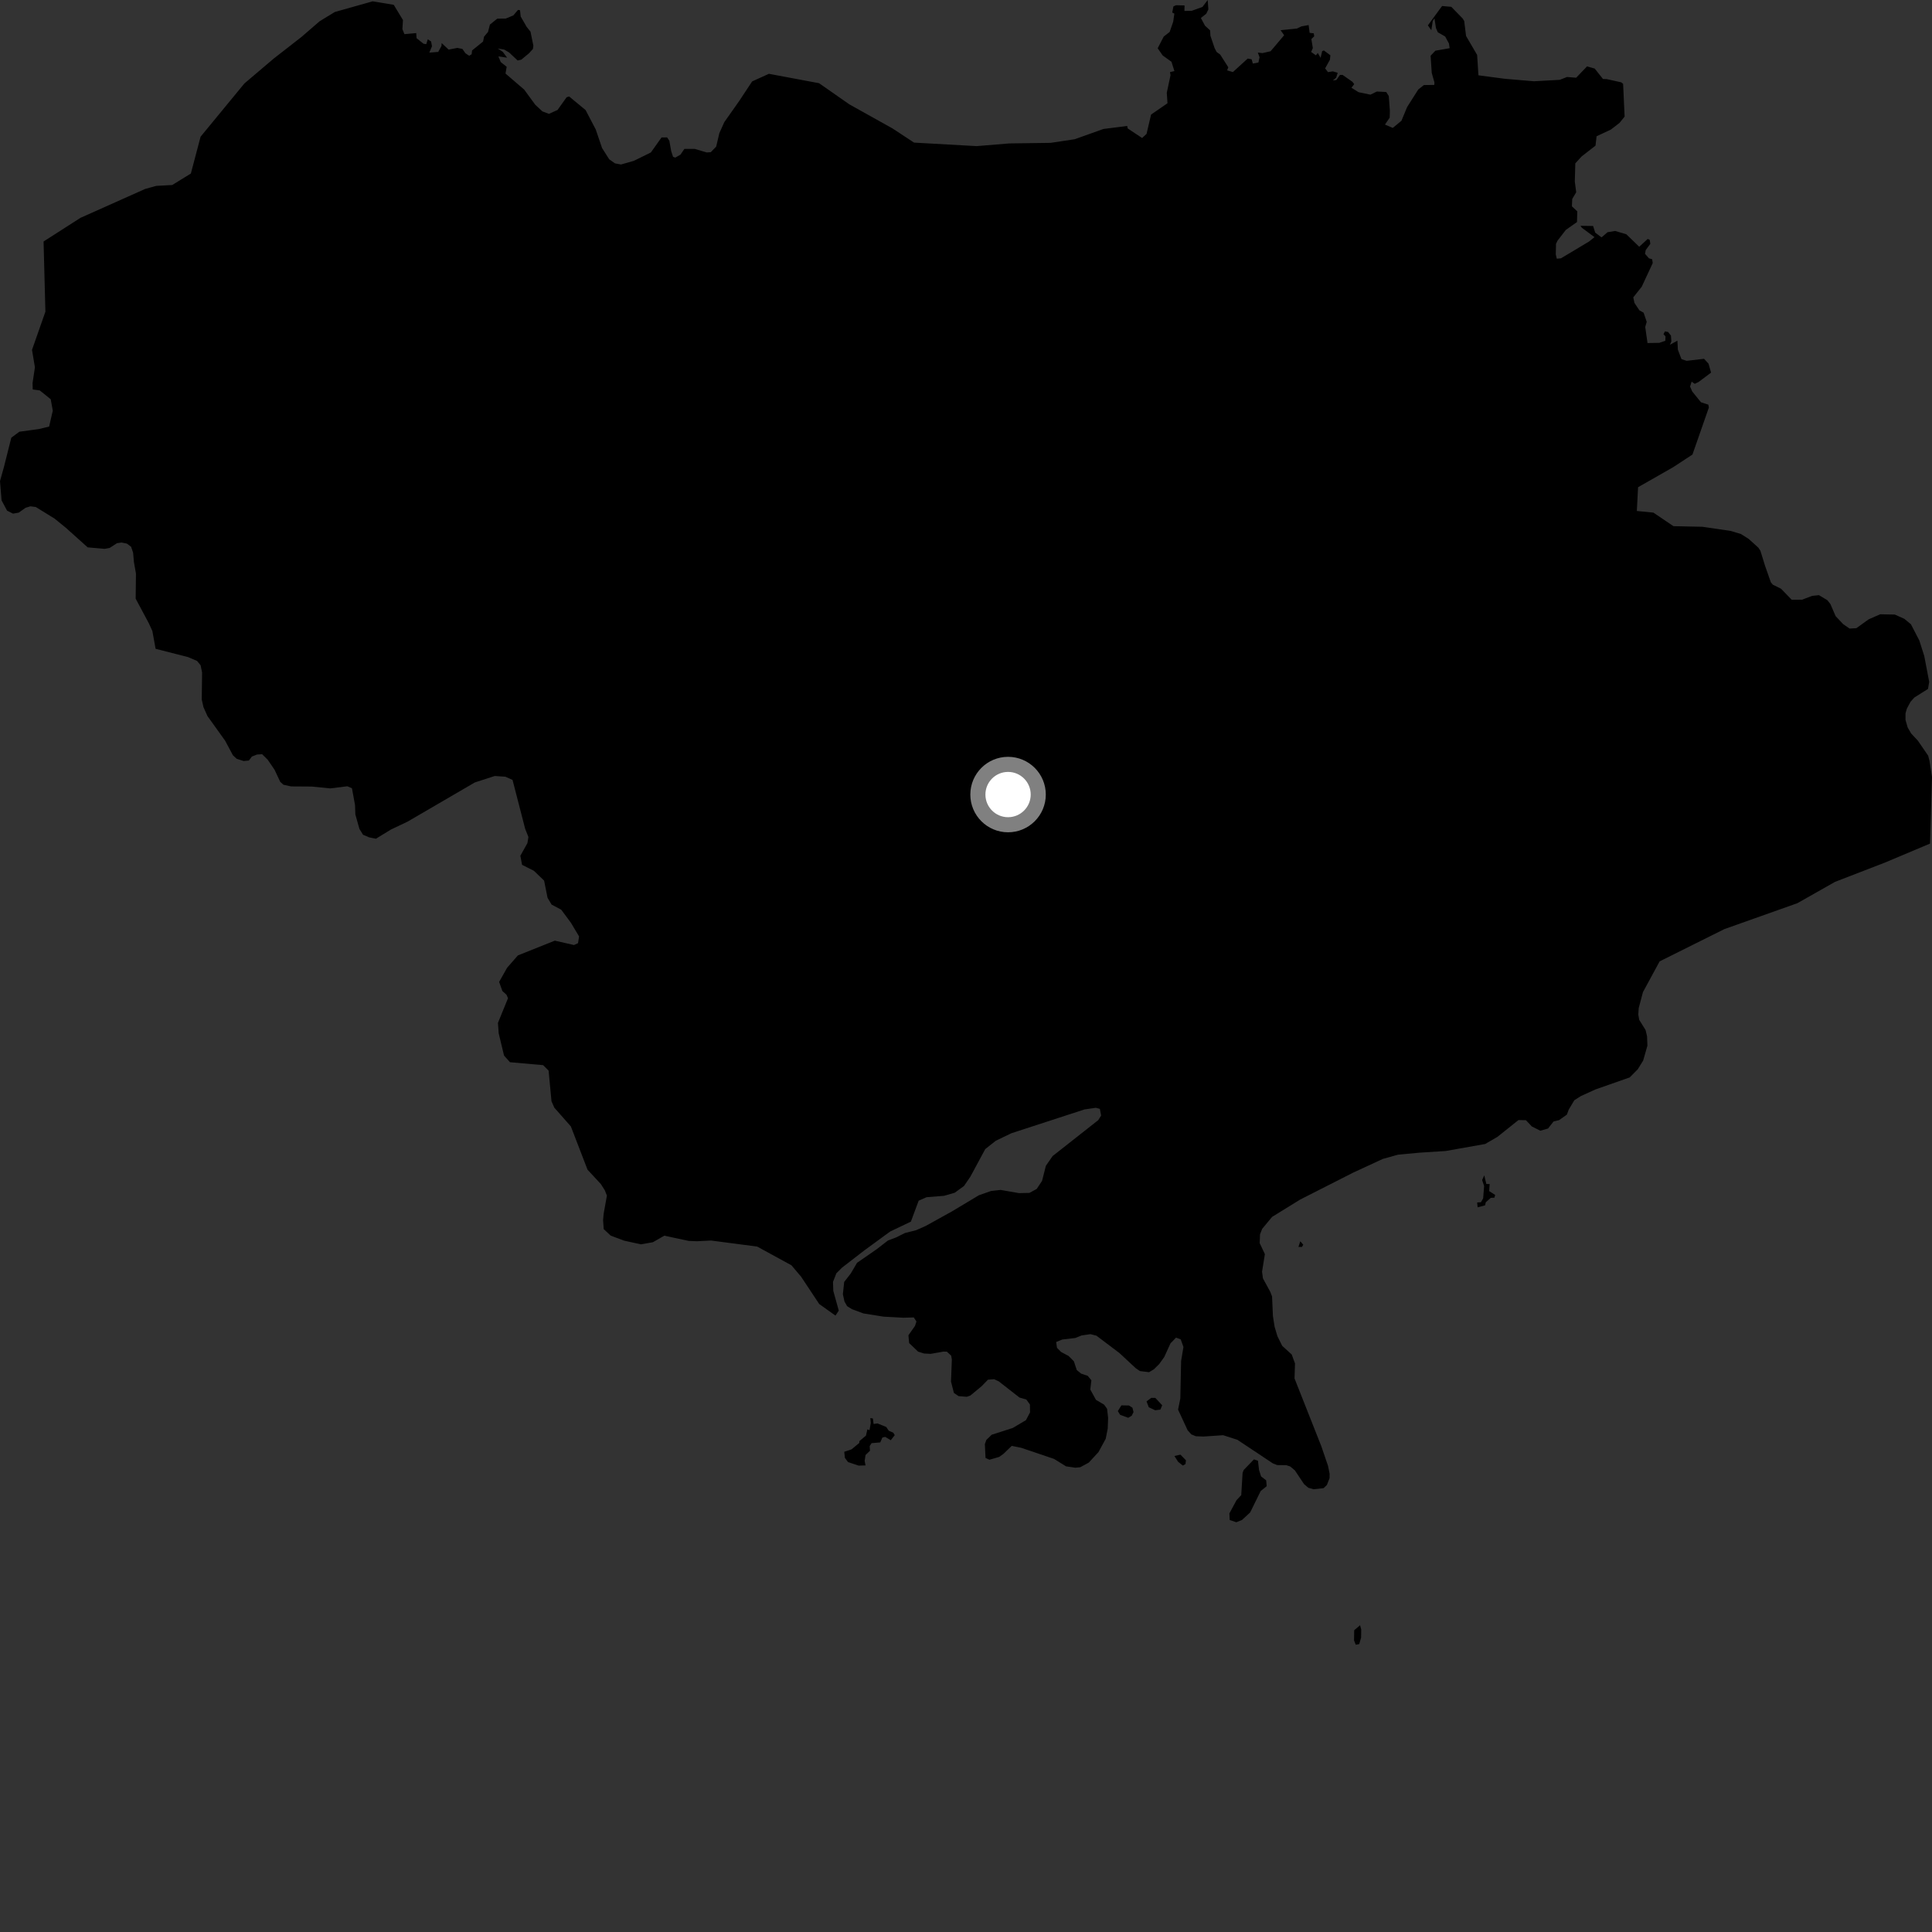 <?xml version="1.0" encoding="utf-8" ?>
<svg baseProfile="full" height="1024" version="1.1" width="1024" xmlns="http://www.w3.org/2000/svg" xmlns:ev="http://www.w3.org/2001/xml-events" xmlns:xlink="http://www.w3.org/1999/xlink"><rect width="100%" height="100%" fill="#333333" stroke="none"/><defs /><polygon fill="black" points="841.167,35.179 835.393,41.197 830.553,40.804 826.724,42.307 813.03,43.068 797.571,41.756 783.596,39.907 782.913,29.123 777.04,19.068 776.073,11.207 775.292,9.86 769.224,3.622 764.337,3.182 756.801,13.449 758.629,16.019 759.393,11.116 760.303,9.748 761.072,14.82 762.055,17.098 765.966,19.35 767.983,23.067 768.348,25.546 760.751,26.881 758.247,29.555 758.856,38.663 760.273,43.658 760.223,45.011 754.691,45.082 751.688,47.463 745.791,56.766 742.802,63.994 738.189,67.802 734.065,66.024 736.565,62.36 736.667,58.689 736.081,50.892 734.718,48.763 729.764,48.511 726.349,50.173 720.058,48.859 716.292,46.514 717.763,44.599 716.818,43.353 711.585,39.693 710.191,39.716 708.31,42.381 706.421,42.675 708.183,41.198 709.02,38.578 706.45,37.821 703.873,38.236 702.343,36.244 704.877,31.695 705.127,29.304 701.682,26.736 700.774,27.105 699.945,30.653 698.456,28.08 697.455,29.332 694.931,27.533 695.831,25.498 695.048,20.713 696.556,19.231 696.331,17.666 694.134,17.416 693.599,13.276 689.779,13.986 687.377,15.133 678.722,15.989 680.628,18.664 673.449,27.154 669.133,28.142 666.679,27.864 667.585,30.36 666.982,33.138 664.024,33.685 663.371,31.401 661.297,31.05 653.449,38.202 650.4,37.29 651.028,35.667 646.744,28.936 644.818,27.535 643.773,25.498 641.563,19.007 641.37,16.086 638.674,13.607 636.49,9.547 639.341,7.279 640.459,4.979 640.102,0.0 637.324,3.673 631.651,5.726 627.77,5.799 627.843,2.891 623.31,2.772 621.938,3.393 621.306,6.632 622.434,7.221 621.818,11.518 619.954,16.924 616.794,19.394 613.59,25.581 616.257,29.406 620.898,32.73 622.463,37.676 620.12,38.223 620.402,39.851 618.421,49.139 618.789,54.728 610.094,60.72 607.697,70.95 605.35,73.146 597.702,68.073 597.434,66.757 584.849,68.357 569.604,73.797 556.819,75.721 534.95,76.02 517.644,77.445 484.466,75.587 473.078,68.094 450.17,55.308 434.124,44.099 407.54,39.116 398.654,43.148 391.794,53.526 383.915,64.703 381.268,70.566 379.592,77.704 376.725,80.662 374.602,80.801 368.197,78.913 362.748,78.91 360.657,81.966 357.947,83.52 356.743,83.134 355.729,80.026 354.775,74.624 353.596,72.834 350.623,72.86 344.967,80.818 335.917,85.261 329.152,87.188 325.974,86.604 322.896,84.432 319.103,78.454 315.737,68.581 310.378,58.337 301.648,51.127 300.299,51.555 295.512,58.283 290.938,60.341 287.487,59.048 283.716,55.535 277.83,47.495 267.927,38.978 268.554,35.394 265.421,32.918 264.151,29.89 268.779,30.579 266.508,27.51 263.836,25.709 267.278,26.29 269.823,27.802 274.357,32.065 276.343,31.596 280.437,28.185 282.454,25.944 282.699,24.211 281.178,16.78 279.161,14.279 275.969,8.763 275.628,5.432 274.566,5.247 272.088,8.156 267.993,9.865 263.588,9.876 259.672,13.012 258.65,16.953 256.57,19.409 256.033,22.031 250.214,26.731 249.975,28.75 248.68,29.552 246.704,28.258 245.086,25.938 242.391,25.387 237.796,26.296 234.067,22.818 234.011,24.328 232.274,27.519 227.545,27.878 228.945,24.552 228.52,22.017 226.748,20.814 225.914,23.413 224.483,23.195 220.786,20.231 220.599,17.535 214.351,18.102 213.272,15.418 213.591,10.648 208.697,2.557 197.494,0.706 177.482,6.348 169.436,11.238 159.779,19.591 145.056,31.063 129.518,44.257 106.315,72.45 101.158,91.98 91.277,98.06 82.783,98.52 76.889,100.166 42.664,115.457 23.091,127.992 24.065,165.201 16.963,185.452 18.51,194.68 17.253,203.019 17.342,206.448 21.086,206.935 26.875,211.602 27.981,217.649 26.036,226.091 20.657,227.397 10.267,228.817 5.99,231.988 2.148,247.283 0.0,255 0.83,265.176 3.743,270.652 6.894,272.242 9.932,271.699 13.573,269.125 16.111,268.356 18.977,268.731 28.908,274.862 34.851,279.69 46.478,290.113 55.486,290.9 58.1,290.426 61.987,287.908 64.375,287.551 67.227,288.117 69.485,289.787 70.564,292.982 70.967,297.785 72.062,304.035 71.907,317.309 78.871,330.318 80.756,334.443 82.471,343.875 99.659,348.265 104.447,350.311 106.325,352.591 107.116,356.489 106.926,370.751 107.837,374.788 109.958,379.529 119.312,392.566 123.433,400.295 125.453,402.177 129.118,403.359 131.908,403.097 133.507,400.984 136.227,399.91 138.941,399.75 141.918,402.711 145.521,407.983 148.517,414.368 150.204,415.921 154.297,416.814 165.122,416.887 175.049,417.865 184.098,416.737 186.544,417.799 188.183,426.754 188.342,431.66 190.506,439.353 192.425,442.443 195.677,443.825 199.239,444.542 207.215,439.666 215.99,435.501 251.669,414.711 262.247,411.29 267.909,411.684 271.659,413.377 278.354,439.309 280.078,443.631 279.538,446.889 275.798,453.573 276.712,458.379 282.977,461.542 288.384,466.73 290.213,475.847 292.361,479.454 297.483,482.181 302.617,489.115 306.923,496.331 306.37,499.893 304.216,500.877 294.081,498.57 274.491,506.389 268.777,512.94 264.548,520.438 266.273,525.26 268.459,527.24 269.251,529.084 263.916,542.176 264.325,547.7 267.156,559.48 270.303,562.993 287.86,564.548 290.77,567.448 292.304,583.703 293.809,587.095 302.578,597.041 311.397,619.945 318.498,627.624 320.583,630.92 321.679,633.693 319.955,643.265 319.649,646.73 319.981,651.436 323.699,654.916 330.815,657.582 339.703,659.519 346.049,658.403 352.094,654.936 365.002,657.705 369.422,657.882 376.897,657.508 401.332,660.714 419.496,670.644 424.596,676.666 434.19,691.141 442.809,697.289 444.569,694.664 441.668,684.186 441.508,679.421 443.288,674.879 446.33,671.84 458.174,662.696 471.808,652.726 482.785,647.491 486.908,636.395 491.071,634.549 500.371,633.804 506.023,632.176 510.954,628.581 514.321,623.654 522.188,609.06 527.809,604.613 536.035,600.65 574.798,588.024 580.846,587.147 582.957,587.727 583.613,591.268 582.095,593.695 557.9,612.742 554.336,617.893 552.312,625.884 549.47,630.165 545.622,632.259 540.066,632.376 530.352,630.685 525.314,631.234 518.85,633.499 504.481,642.108 490.669,649.76 485.635,652.009 479.645,653.52 474.916,655.879 470.622,657.503 464.571,662.178 454.252,669.315 450.889,675.026 447.434,679.454 446.743,685.968 447.589,689.819 448.98,692.292 451.537,693.877 457.635,696.145 468.279,697.848 478.766,698.423 484.316,698.266 485.733,700.424 484.966,702.759 481.483,707.737 481.87,711.862 486.626,716.402 489.74,717.385 493.278,717.571 500.089,716.367 501.838,716.404 504.151,718.525 504.501,720.562 504.053,732.281 505.586,738.273 508.04,739.969 512.43,740.324 514.324,739.665 520.287,734.712 523.635,731.266 526.891,731 529.384,732.165 540.361,740.735 543.969,741.758 545.883,744.404 545.945,748.576 543.771,752.714 536.76,756.857 525.617,760.44 522.795,763.163 522,765.393 522.351,772.747 524.426,773.694 529.576,772.195 531.783,770.632 536.244,766.344 541.192,767.345 558.666,773.256 565.022,777.19 569.963,777.919 572.581,777.654 577.067,775.216 582.214,769.637 586.046,762.591 587.116,757.197 587.324,751.485 586.778,746.686 585.204,744.499 580.898,741.955 577.881,736.493 578.449,731.555 576.498,729.205 573.046,728.062 570.718,726.169 569.173,721.505 566.364,718.679 562.433,716.596 560.232,714.399 559.785,711.296 563.026,709.966 569.986,709.155 573.227,707.825 577.95,707.129 581.16,707.953 593.3,717.119 601.949,725.161 604.15,726.684 609.019,727.296 611.616,725.73 614.384,723.005 617.095,719.215 620.379,712.005 623.326,708.968 625.813,709.894 627.247,713.93 626.017,721.334 625.592,741.263 624.395,747.118 629.474,758.082 631.408,760.241 633.793,761.234 637.816,761.397 648.296,760.686 655.889,763.144 674.662,775.646 676.977,776.526 681.773,776.586 683.833,777.252 686.296,779.312 691.166,786.606 693.464,788.56 696.203,789.331 701.523,788.761 703.277,787.075 704.697,783.463 704.73,781.125 703.853,776.854 700.304,766.472 686.123,730.602 686.379,722.659 684.635,717.906 679.607,713.333 677.055,708.21 675.563,703.2 674.675,697.553 674.218,687.148 673.295,684.746 669.385,677.566 668.911,674.043 670.413,664.7 667.668,658.897 667.837,654.215 668.991,651.303 674.234,644.978 689.115,635.791 717.198,621.523 732.922,614.255 741.014,611.997 752.269,610.949 766.266,610.052 787.16,606.342 793.638,602.587 804.822,593.655 808.79,593.725 811.861,597.017 816.407,599.309 820.504,598.134 823.401,594.409 826.332,593.698 830.472,590.772 831.463,588.117 834.429,583.146 837.881,580.942 845.638,577.42 863.783,571.052 868.045,566.733 870.922,562.091 873.161,554.226 872.968,549.213 872.169,545.901 868.806,540.525 868.328,537.749 868.548,534.336 870.795,525.845 879.638,509.548 913.949,492.446 952.627,478.719 972.634,467.392 998.94,457.229 1022.952,447.123 1024.0,411.852 1022.665,403.228 1021.968,400.523 1016.498,392.547 1012.941,388.744 1011.1,385.571 1009.957,381.564 1009.958,378.109 1010.666,375.611 1012.63,371.936 1014.616,369.723 1021.888,365.138 1022.508,361.377 1019.899,347.703 1017.298,339.504 1012.825,330.865 1009.35,328.003 1004.309,325.733 996.563,325.578 990.443,328.244 983.912,332.949 980.307,333.149 976.908,330.802 972.916,326.559 970.153,320.167 968.576,318.155 964.064,315.438 960.458,315.837 955.107,317.858 949.637,317.877 943.984,312.039 939.619,309.881 938.558,308.571 935.478,299.773 933.042,291.889 931.956,290.266 926.853,285.644 922.731,283.044 917.345,281.411 902.334,279.203 886.959,278.882 876.332,271.692 867.561,270.829 868.209,258.23 886.799,247.63 897.039,240.918 905.738,215.986 905.45,214.478 901.549,213.21 896.915,207.493 895.77,204.888 896.602,202.274 898.259,203.442 900.324,202.433 906.908,197.494 905.563,192.775 903.187,190.172 893.947,191.245 891.21,190.341 889.305,185.345 889.061,180.57 885.075,182.735 885.856,180.946 885.64,177.884 884.116,175.96 882.471,175.635 881.682,177.111 882.754,178.282 882.652,180.627 879.48,181.714 873.215,181.816 872.004,173.283 872.797,170.592 871.148,165.73 868.921,164.492 866.306,160.574 865.668,157.611 870.129,152.004 875.982,139.431 875.669,137.394 873.985,136.921 871.895,134.53 872.259,132.537 874.71,129.224 874.379,127.108 873.309,126.651 868.817,130.789 861.987,124.167 856.066,122.412 852.03,123.079 848.858,125.809 845.499,123.297 844.368,119.773 837.656,119.674 838.451,120.744 845.119,125.69 842.27,127.981 827.331,136.92 825.125,137.116 824.593,134.824 824.718,129.241 825.51,127.575 829.931,121.847 835.838,117.697 835.996,112.017 833.141,109.356 833.317,105.441 835.423,101.909 834.679,96.226 834.951,86.58 838.33,82.883 845.649,77.196 846.228,72.219 853.824,68.663 858.399,65.12 861.075,61.803 860.289,44.463 859.357,43.65 851.647,41.935 849.6,41.856 845.228,36.336 841.167,35.179" /><polygon fill="black" points="451.329,768.193 447.468,769.484 447.817,772.712 449.482,774.937 455.085,776.806 458.742,776.697 458.285,774.317 458.757,771.165 461.118,768.924 460.94,766.461 461.954,764.906 466.552,764.506 467.684,761.933 469.161,761.572 472.12,763.346 474.242,760.655 473.459,759.352 471.065,758.32 469.727,756.328 465.094,754.44 463.03,754.737 462.654,751.834 461.299,751.595 461.526,754.191 460.868,758.029 459.732,757.592 458.97,760.904 455.506,763.808 455.438,764.785 451.329,768.193" /><polygon fill="black" points="783.178,639.903 787.123,638.858 787.494,637.216 790.158,634.889 792.073,634.784 792.472,633.351 789.291,631.312 789.547,627.576 787.79,627.526 786.69,622.96 785.555,625.429 786.613,628.635 786.103,635.147 784.943,637.198 782.916,637.346 783.178,639.903" /><polygon fill="black" points="655.26,806.823 658.284,805.619 662.614,801.614 668.193,790.269 671.37,787.712 671.096,784.61 668.397,782.538 667.304,779.075 666.744,774.206 664.613,773.504 659.169,779.141 658.601,780.654 657.886,792.451 655.386,795.129 651.599,802.144 651.775,805.648 655.26,806.823" /><polygon fill="black" points="626.946,776.781 628.317,775.973 628.593,774.013 625.662,770.986 622.47,771.698 624.442,774.809 626.946,776.781" /><polygon fill="black" points="690.034,660.915 690.77,659.732 689.182,657.894 688.193,660.915 690.034,660.915" /><polygon fill="black" points="597.978,751.467 599.837,750.351 600.792,748.439 600.219,746.126 598.374,744.939 594.37,744.87 592.461,747.922 593.668,749.859 597.978,751.467" /><polygon fill="black" points="612.253,747.464 615.028,747.121 615.988,744.824 612.349,740.922 610.177,740.89 607.691,742.773 608.87,745.87 612.253,747.464" /><polygon fill="black" points="718.57,871.761 720.429,871.395 721.414,867.95 721.473,863.715 720.878,861.401 717.75,864.057 717.675,869.443 718.57,871.761" /><circle cx="534.294" cy="421.133" fill="rgb(100%,100%,100%)" r="16" stroke="grey" stroke-width="8" /></svg>